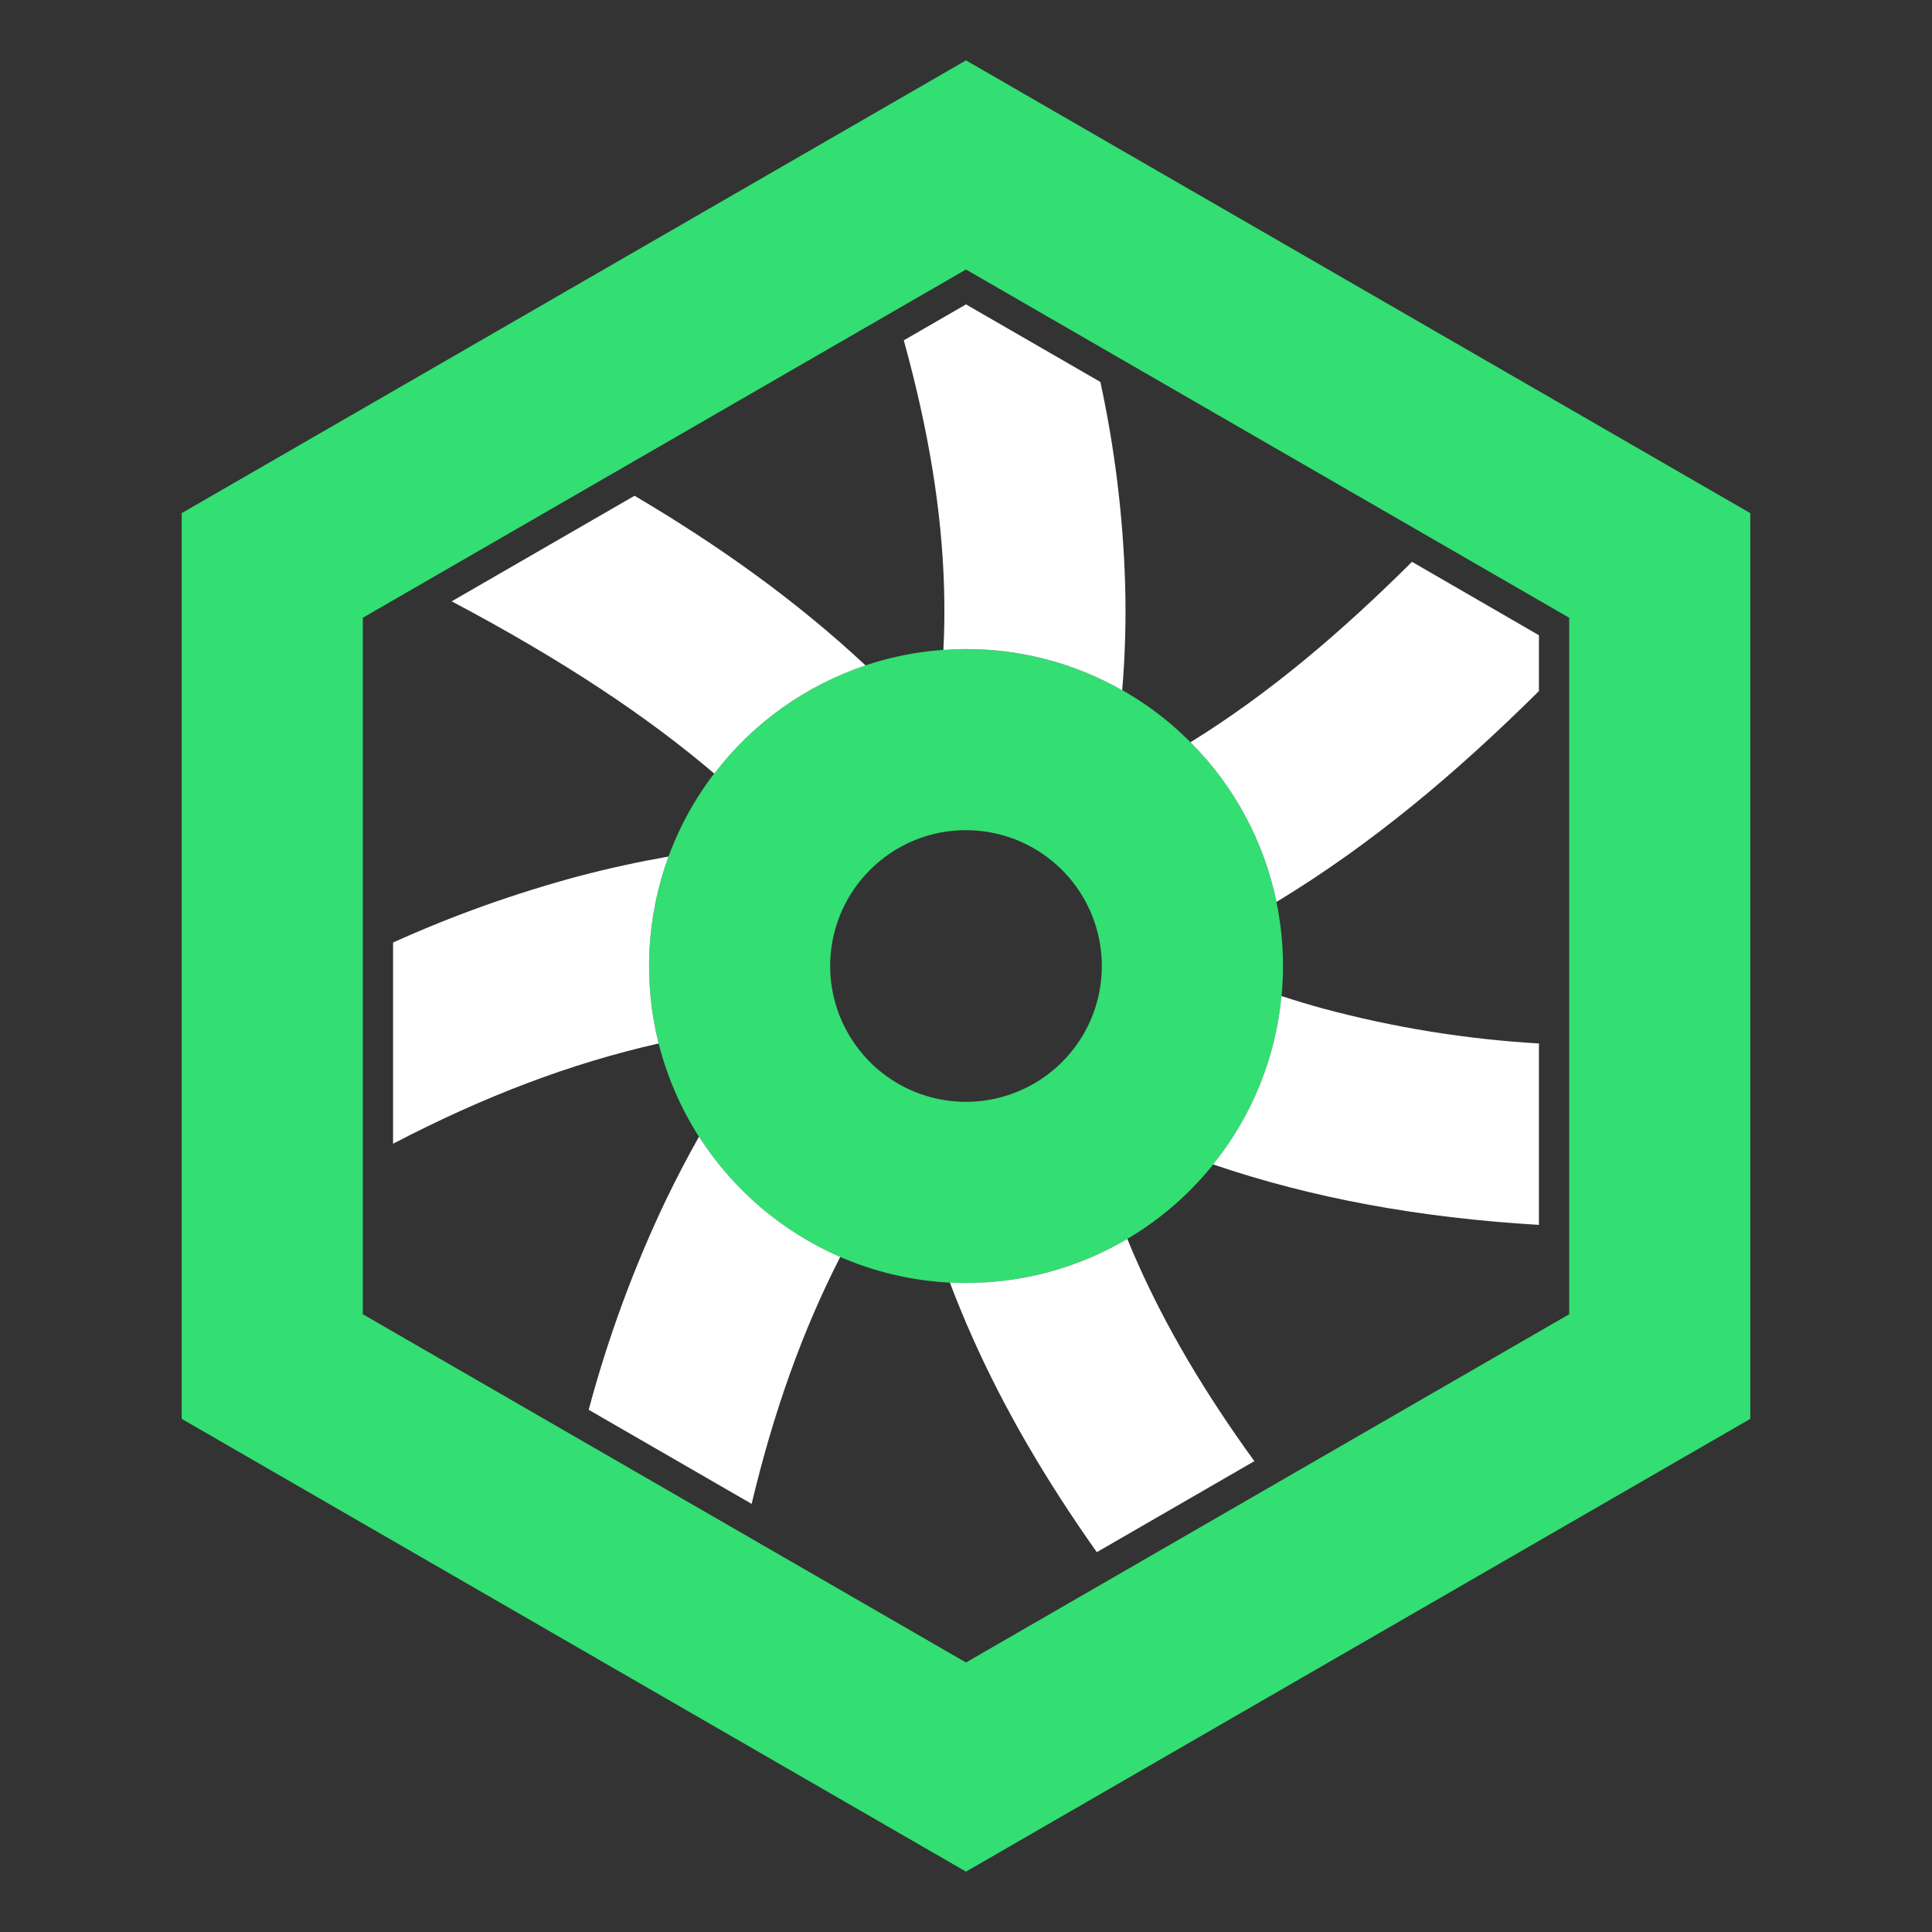 <?xml version="1.0" encoding="UTF-8"?>
<svg width="20px" height="20px" viewBox="0 0 20 20" version="1.1" xmlns="http://www.w3.org/2000/svg" xmlns:xlink="http://www.w3.org/1999/xlink">
    <rect x="0" y="0" width="20" height="20" fill="#333333" stroke="none"/>
    <title>OpenSource / KLTS-DC @on-dark-bg</title>
    <g id="OpenSource-/-KLTS-DC-@on-dark-bg" stroke="none" stroke-width="1" fill="none" fill-rule="evenodd">
        <g id="KLTS---Graph---Color">
            <rect id="Frame" x="0" y="0" width="20" height="20"></rect>
            <path d="M10,2.79 L16.244,6.395 L16.244,13.605 L10,17.21 L3.756,13.605 L3.756,6.395 L10,2.79 M10,0.625 L1.881,5.312 L1.881,14.688 L10,19.375 L18.119,14.688 L18.119,5.312 L10,0.625 Z M10,8.594 C10.671,8.594 11.248,9.068 11.379,9.726 C11.51,10.384 11.158,11.042 10.538,11.299 C9.918,11.556 9.203,11.339 8.831,10.781 C8.458,10.223 8.531,9.48 9.006,9.006 C9.269,8.741 9.627,8.593 10,8.594 M10,6.719 C8.435,6.719 7.087,7.825 6.782,9.36 C6.477,10.895 7.298,12.433 8.745,13.032 C10.191,13.631 11.859,13.124 12.729,11.823 C13.598,10.521 13.427,8.787 12.32,7.68 C11.706,7.063 10.87,6.718 10,6.719 Z" id="Primary" fill="#33DE72" fill-rule="nonzero"></path>
            <path d="M6.818,10.802 C5.91,11.007 5.009,11.349 4.069,11.84 L4.069,9.757 C4.69,9.476 5.333,9.247 5.992,9.07 C6.299,8.989 6.608,8.922 6.92,8.867 C6.693,9.488 6.657,10.162 6.818,10.802 L6.818,10.802 Z M8.96,6.888 C8.232,6.209 7.438,5.646 6.569,5.132 L4.676,6.225 C5.84,6.841 6.71,7.425 7.394,8.008 C7.792,7.486 8.338,7.097 8.96,6.888 L8.96,6.888 Z M9.766,6.728 C9.843,6.723 9.921,6.719 10,6.719 C10.567,6.718 11.124,6.865 11.617,7.145 C11.648,6.776 11.658,6.405 11.647,6.034 C11.625,5.334 11.539,4.638 11.391,3.954 L10,3.151 L9.356,3.523 C9.616,4.465 9.75,5.295 9.773,6.088 C9.779,6.303 9.777,6.516 9.766,6.728 L9.766,6.728 Z M7.236,11.767 C7.115,11.982 7.001,12.2 6.894,12.422 C6.561,13.12 6.294,13.847 6.094,14.594 L7.781,15.568 C8.009,14.611 8.308,13.774 8.698,13.012 C8.098,12.752 7.589,12.318 7.236,11.767 L7.236,11.767 Z M14.617,5.816 C13.875,6.553 13.142,7.177 12.324,7.684 C12.776,8.136 13.085,8.711 13.214,9.337 C14.205,8.736 15.075,8.002 15.931,7.154 L15.931,6.576 L14.617,5.816 Z M11.67,12.825 C11.164,13.124 10.587,13.282 10,13.281 C9.944,13.281 9.888,13.28 9.833,13.277 C9.905,13.467 9.982,13.655 10.065,13.841 C10.391,14.574 10.812,15.301 11.354,16.068 L12.985,15.126 C12.465,14.408 12.073,13.741 11.778,13.078 C11.74,12.994 11.704,12.909 11.67,12.825 Z M13.266,10.311 C13.206,10.949 12.96,11.555 12.558,12.054 C13.583,12.403 14.688,12.606 15.931,12.68 L15.931,10.802 C15.177,10.758 14.429,10.637 13.699,10.441 C13.553,10.401 13.409,10.358 13.266,10.311 Z" id="Secondary" fill="#FFFFFF" fill-rule="nonzero"></path>
        </g>
    </g>
</svg>